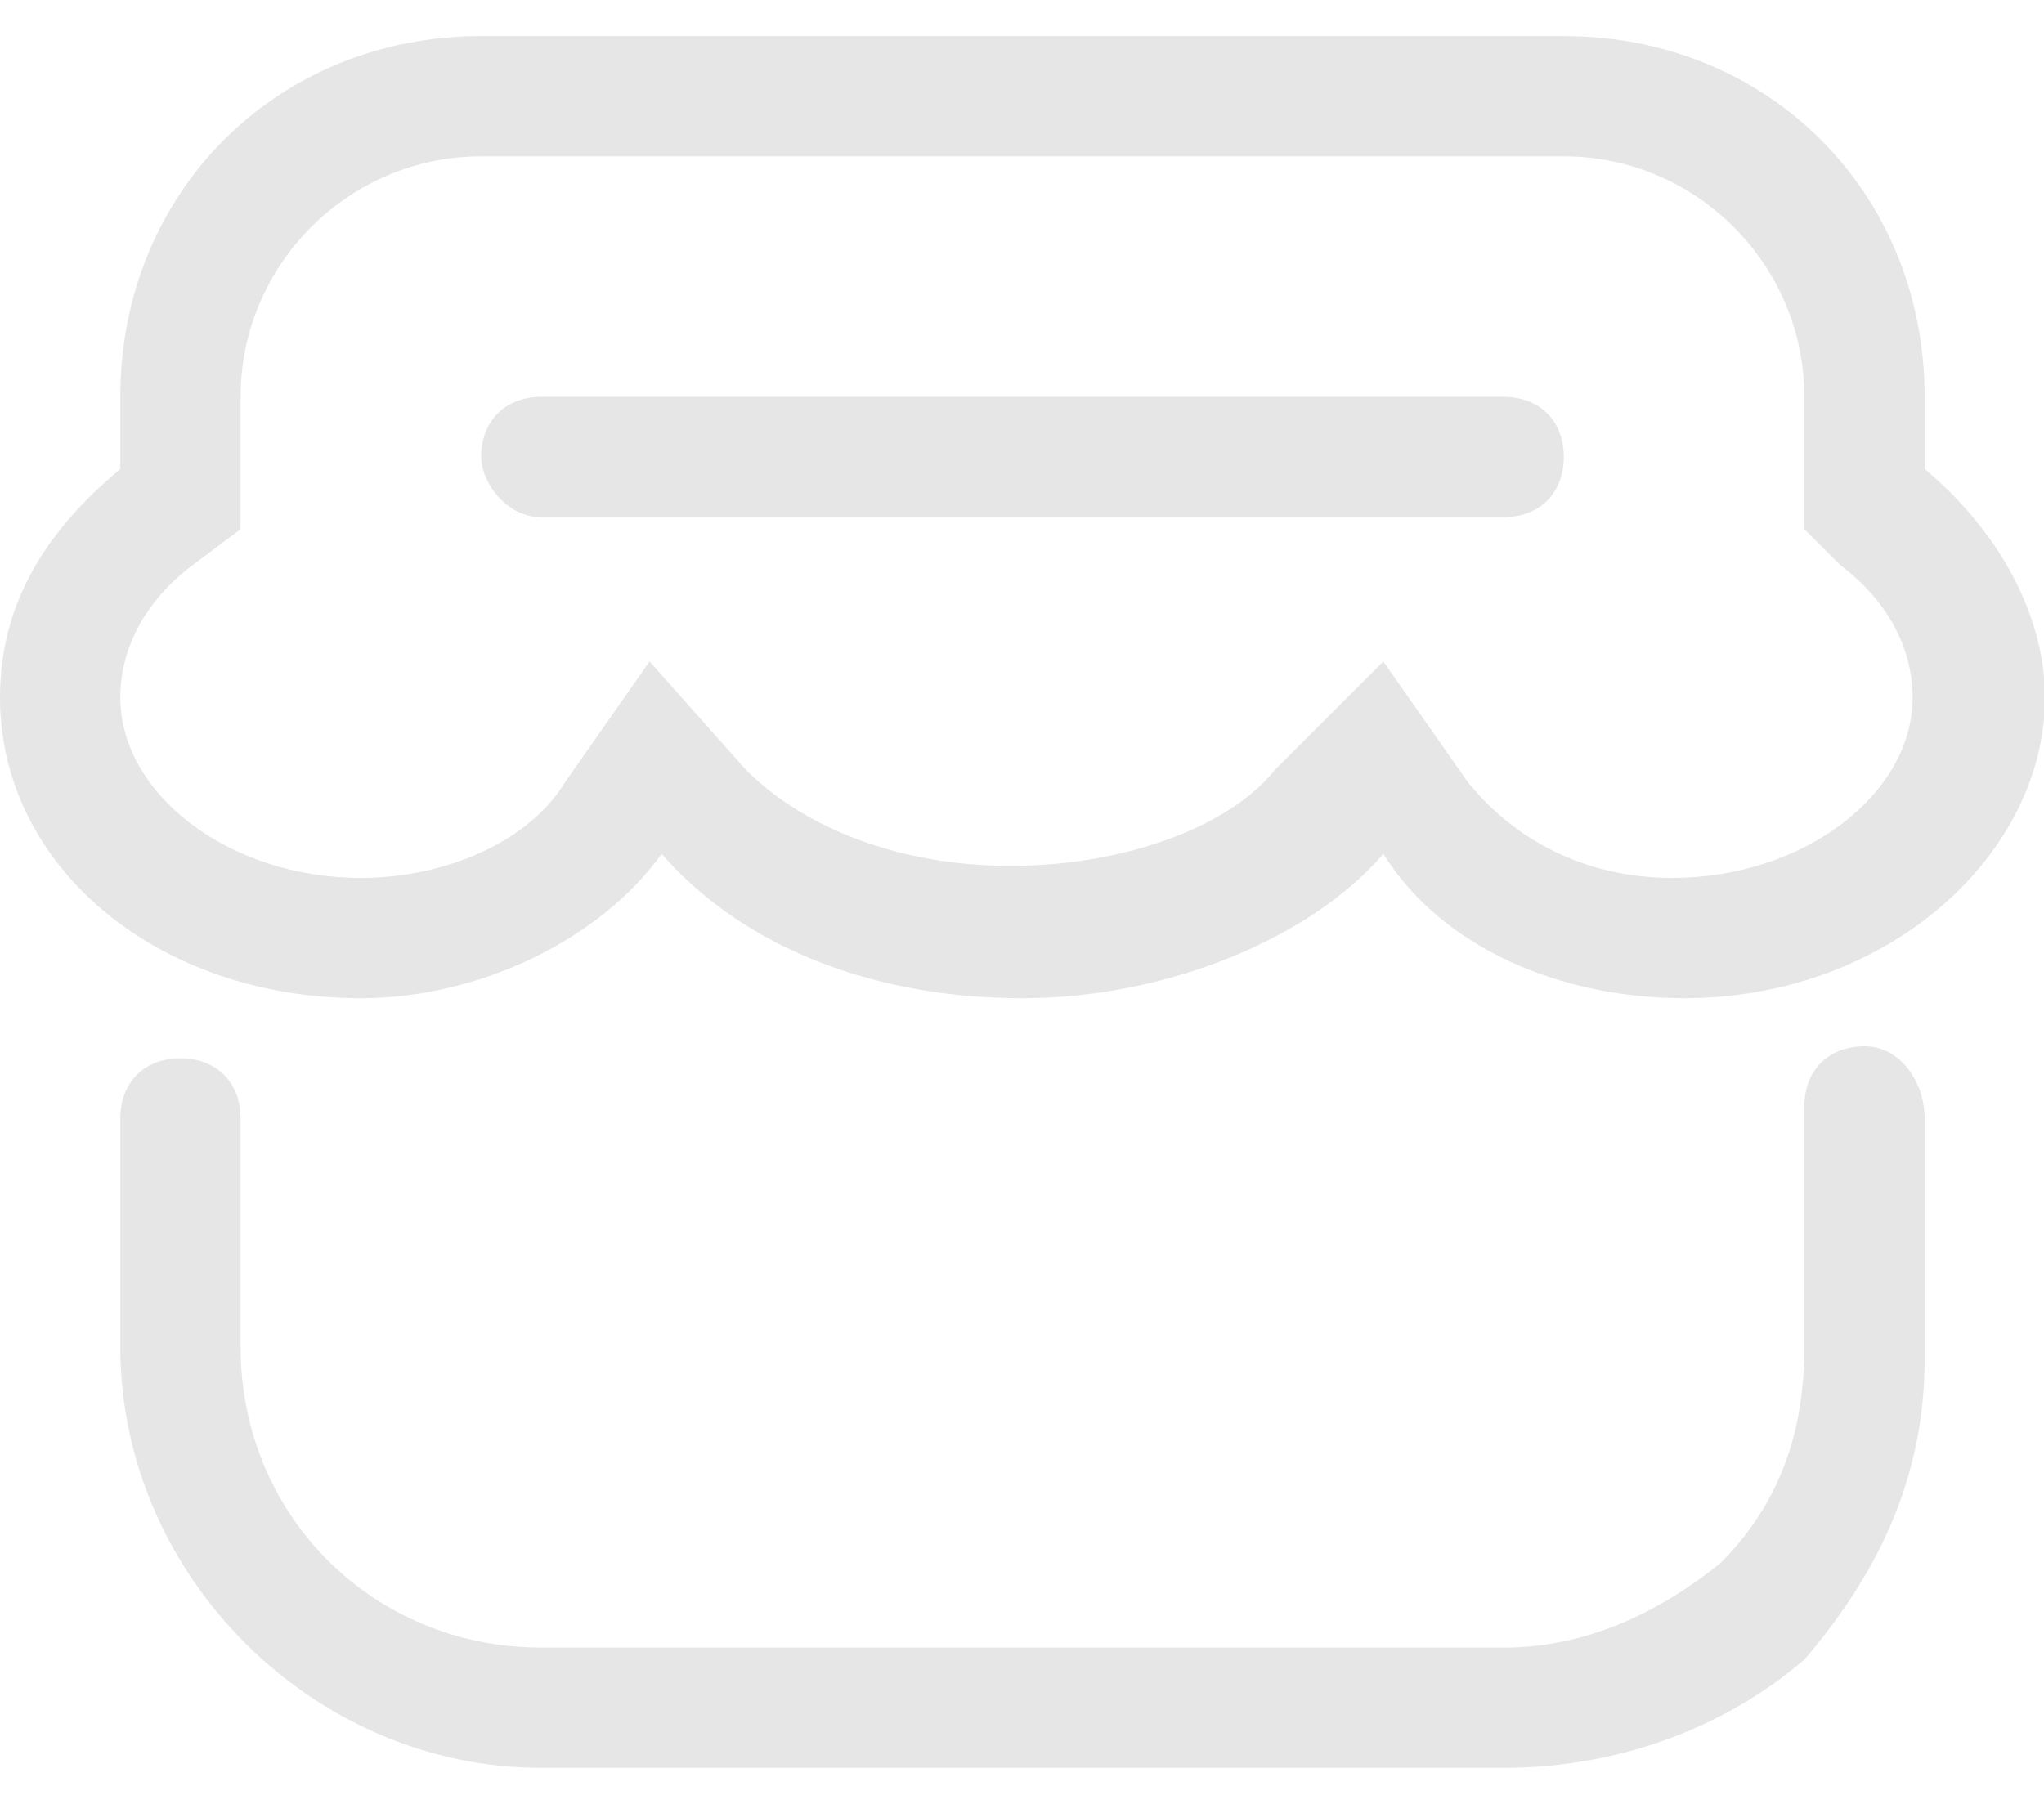 <?xml version="1.0" standalone="no"?><!DOCTYPE svg PUBLIC "-//W3C//DTD SVG 1.1//EN" "http://www.w3.org/Graphics/SVG/1.1/DTD/svg11.dtd"><svg t="1593584240858" class="icon" viewBox="0 0 1160 1024" version="1.1" xmlns="http://www.w3.org/2000/svg" p-id="2198" width="36.25" height="32" xmlns:xlink="http://www.w3.org/1999/xlink"><defs><style type="text/css"></style></defs><path d="M955.733 566.613c-68.267 0-136.533-27.307-170.667-81.92-40.96 47.787-122.88 81.92-204.8 81.92s-157.013-27.307-204.8-81.92C341.333 532.48 273.067 566.613 204.8 566.613c-116.053 0-204.8-75.093-204.8-170.667 0-54.613 27.307-95.573 68.267-129.707v-40.96c0-116.053 88.747-204.8 204.8-204.8h614.4c116.053 0 204.8 88.747 204.8 204.8v40.96c40.96 34.133 68.267 81.92 68.267 129.707 0 88.747-88.747 170.667-204.8 170.667z m-170.667-191.147l47.787 68.267c27.307 34.133 68.267 54.613 116.053 54.613 75.093 0 136.533-47.787 136.533-102.4 0-27.307-13.653-54.613-40.96-75.093l-20.48-20.48V225.28c0-75.093-61.44-136.533-136.533-136.533H273.067c-75.093 0-136.533 61.44-136.533 136.533v75.093l-27.307 20.48c-27.307 20.48-40.96 47.787-40.96 75.093 0 54.613 61.44 102.4 136.533 102.4 47.787 0 95.573-20.48 116.053-54.613l47.787-68.267 54.613 61.44c34.133 34.133 88.747 54.613 150.187 54.613s122.88-20.48 150.187-54.613l61.44-61.44zM853.333 1003.52h-546.133c-129.707 0-238.933-109.227-238.933-238.933V634.88c0-20.48 13.653-34.133 34.133-34.133s34.133 13.653 34.133 34.133v129.707c0 95.573 75.093 170.667 170.667 170.667h546.133c47.787 0 88.747-20.48 122.88-47.787 34.133-34.133 47.787-75.093 47.787-122.88v-136.533c0-20.48 13.653-34.133 34.133-34.133s34.133 20.48 34.133 40.96v136.533c0 68.267-27.307 122.88-68.267 170.667-47.787 40.96-109.227 61.44-170.667 61.44z" p-id="2199" fill="#e6e6e6"></path><path d="M307.2 225.28h546.133c20.48 0 34.133 13.653 34.133 34.133s-13.653 34.133-34.133 34.133h-546.133c-20.48 0-34.133-20.48-34.133-34.133 0-20.48 13.653-34.133 34.133-34.133z" p-id="2200" fill="#e6e6e6"></path></svg>